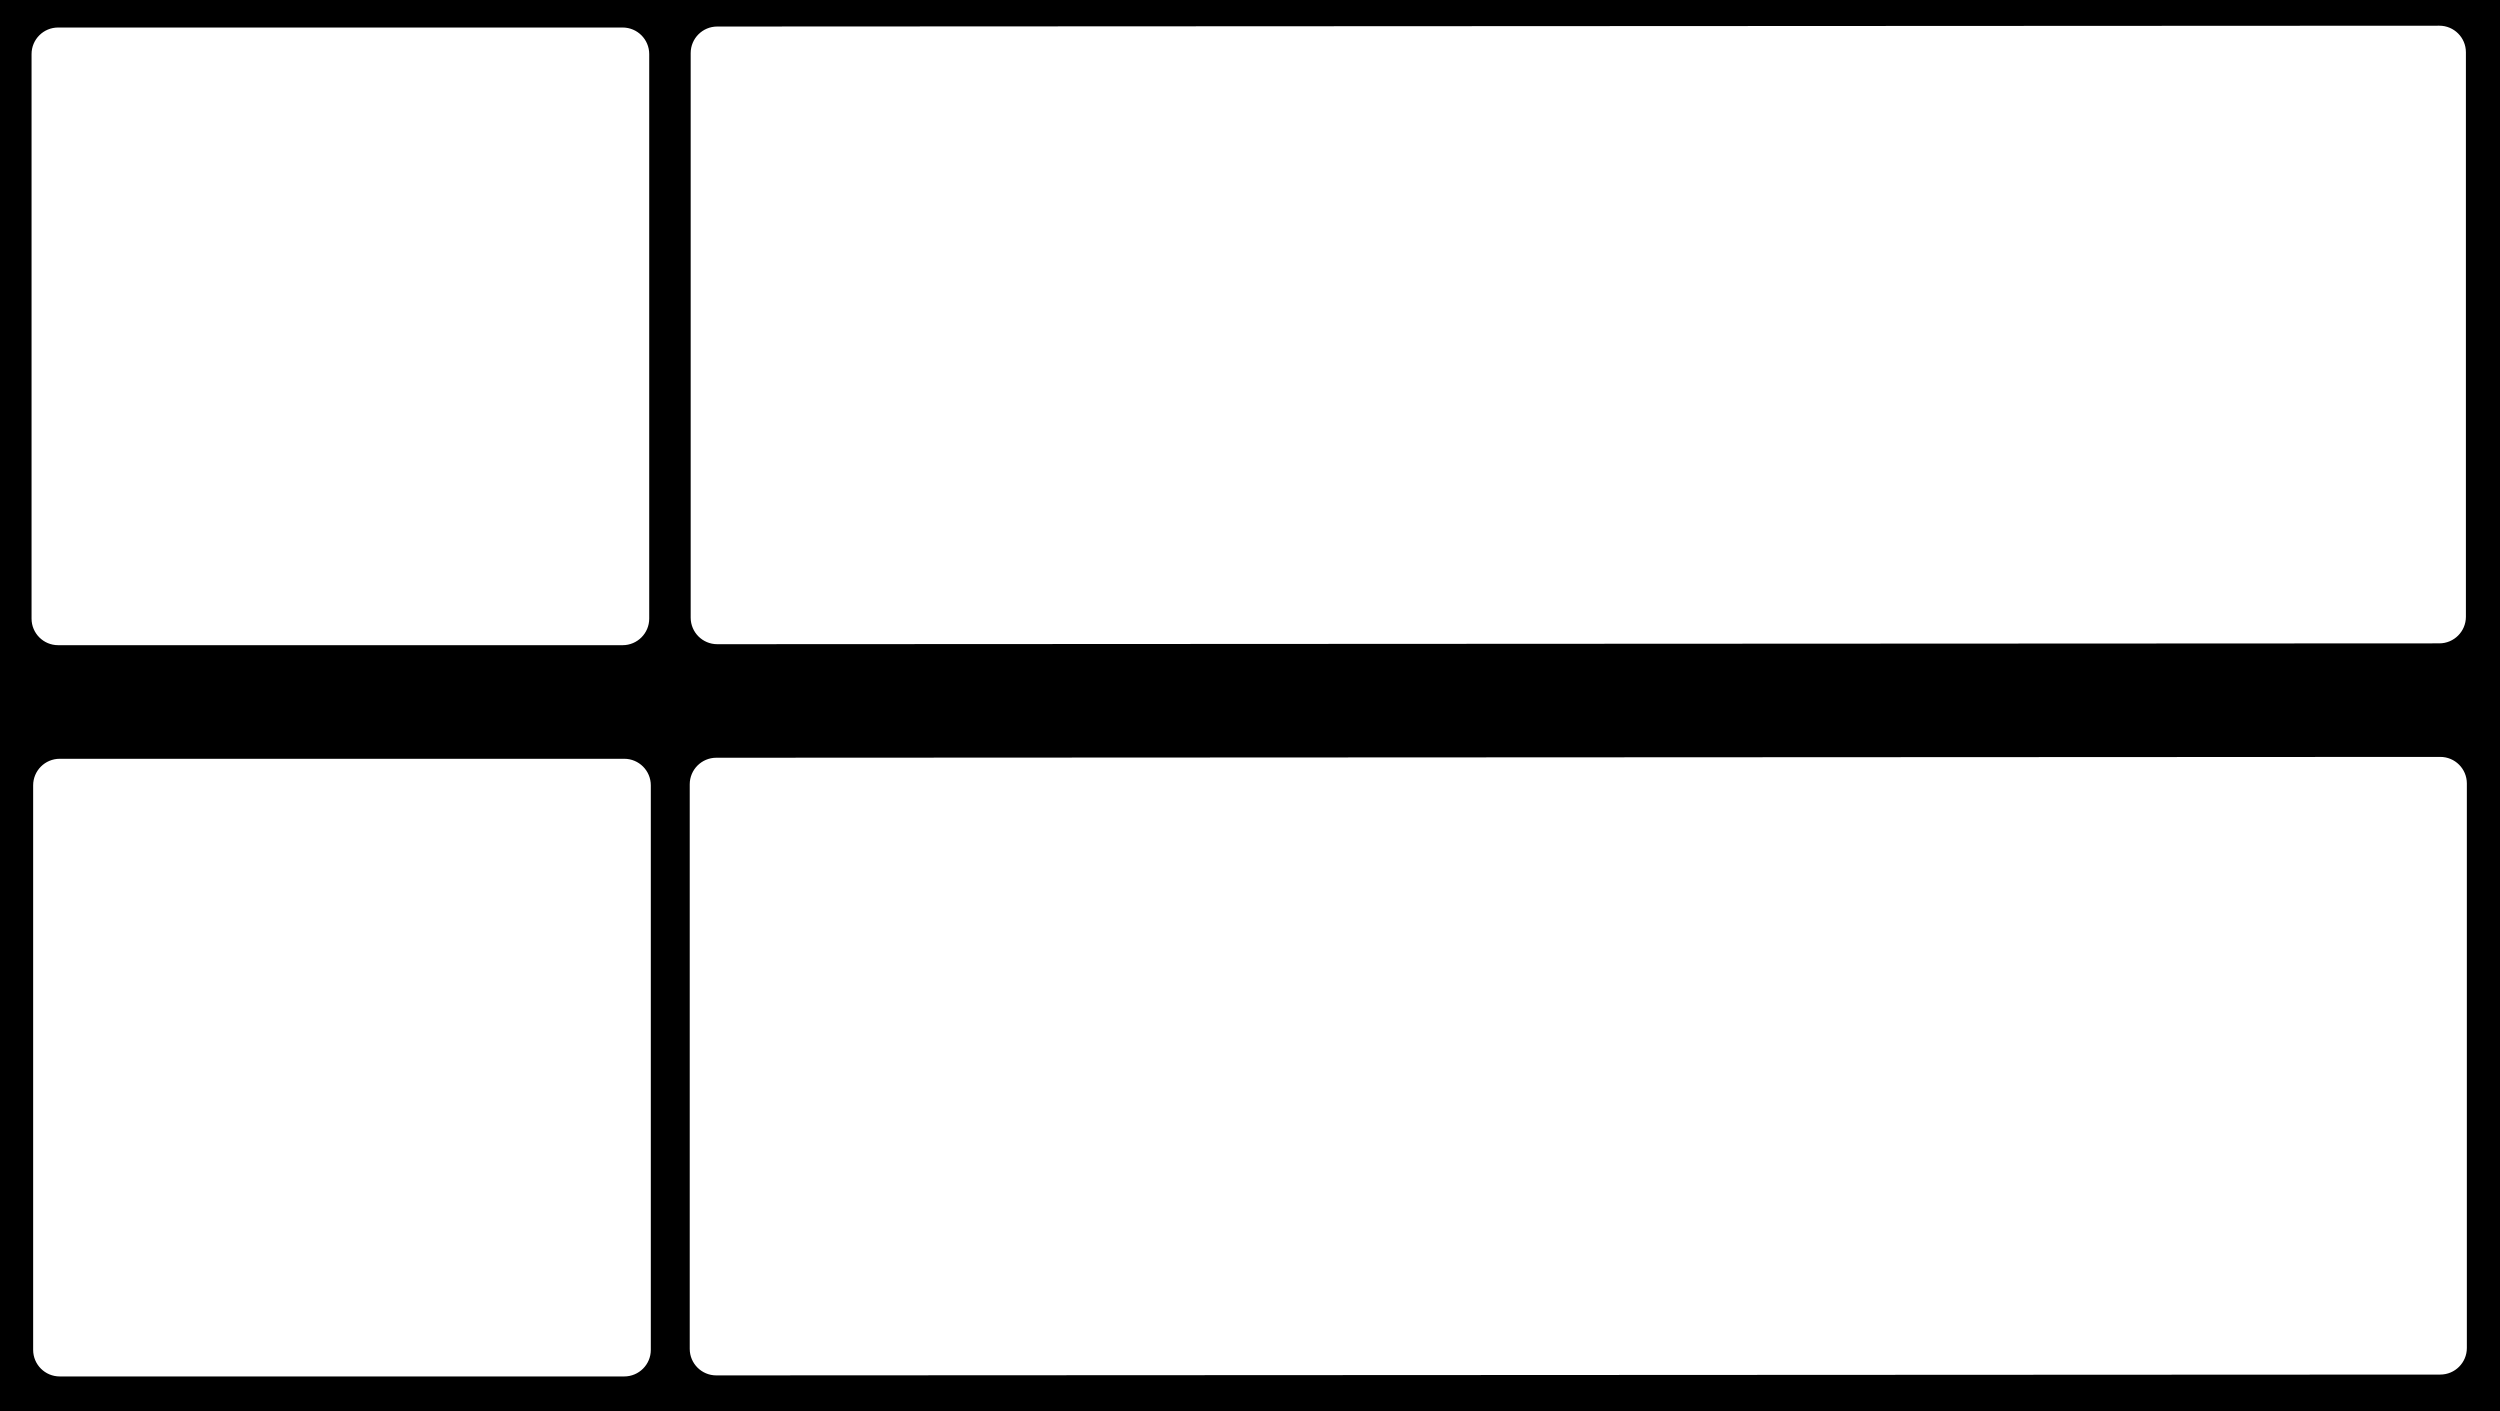<?xml version="1.0" encoding="utf-8"?>
<svg viewBox="-30.202 -20.563 1670.6 943.193" width="100%" height="100%" xmlns="http://www.w3.org/2000/svg">
  <path d="M -30.202 -20.563 L 1640.398 -20.563 L 1640.398 922.63 L -30.202 922.63 Z M -9.117 15.58 L -9.117 392.822 C -9.117 402.627 -1.169 410.575 8.636 410.575 L 385.878 410.575 C 395.683 410.575 403.631 402.627 403.631 392.822 L 403.631 15.58 C 403.631 5.775 395.683 -2.173 385.878 -2.173 L 8.636 -2.173 C -1.169 -2.173 -9.117 5.775 -9.117 15.58 Z M 431.339 14.926 L 431.339 392.168 C 431.339 401.973 439.287 409.917 449.092 409.913 L 1599.859 409.357 C 1609.663 409.352 1617.612 401.4 1617.612 391.595 L 1617.612 14.353 C 1617.612 4.548 1609.663 -3.396 1599.859 -3.391 L 449.092 -2.835 C 439.287 -2.831 431.339 5.121 431.339 14.926 Z M 430.704 503.549 L 430.704 880.791 C 430.704 890.595 438.652 898.54 448.457 898.535 L 1600.493 897.979 C 1610.298 897.974 1618.246 890.022 1618.246 880.217 L 1618.246 502.975 C 1618.246 493.17 1610.298 485.226 1600.493 485.231 L 448.457 485.787 C 438.652 485.792 430.704 493.744 430.704 503.549 Z M -8.05 504.238 L -8.05 881.48 C -8.05 891.285 -0.102 899.233 9.703 899.233 L 386.945 899.233 C 396.75 899.233 404.698 891.285 404.698 881.48 L 404.698 504.238 C 404.698 494.433 396.75 486.485 386.945 486.485 L 9.703 486.485 C -0.102 486.485 -8.05 494.433 -8.05 504.238 Z" style="stroke: rgb(0, 0, 0); stroke-width: 0px; stroke-opacity: 0;"/>
</svg>